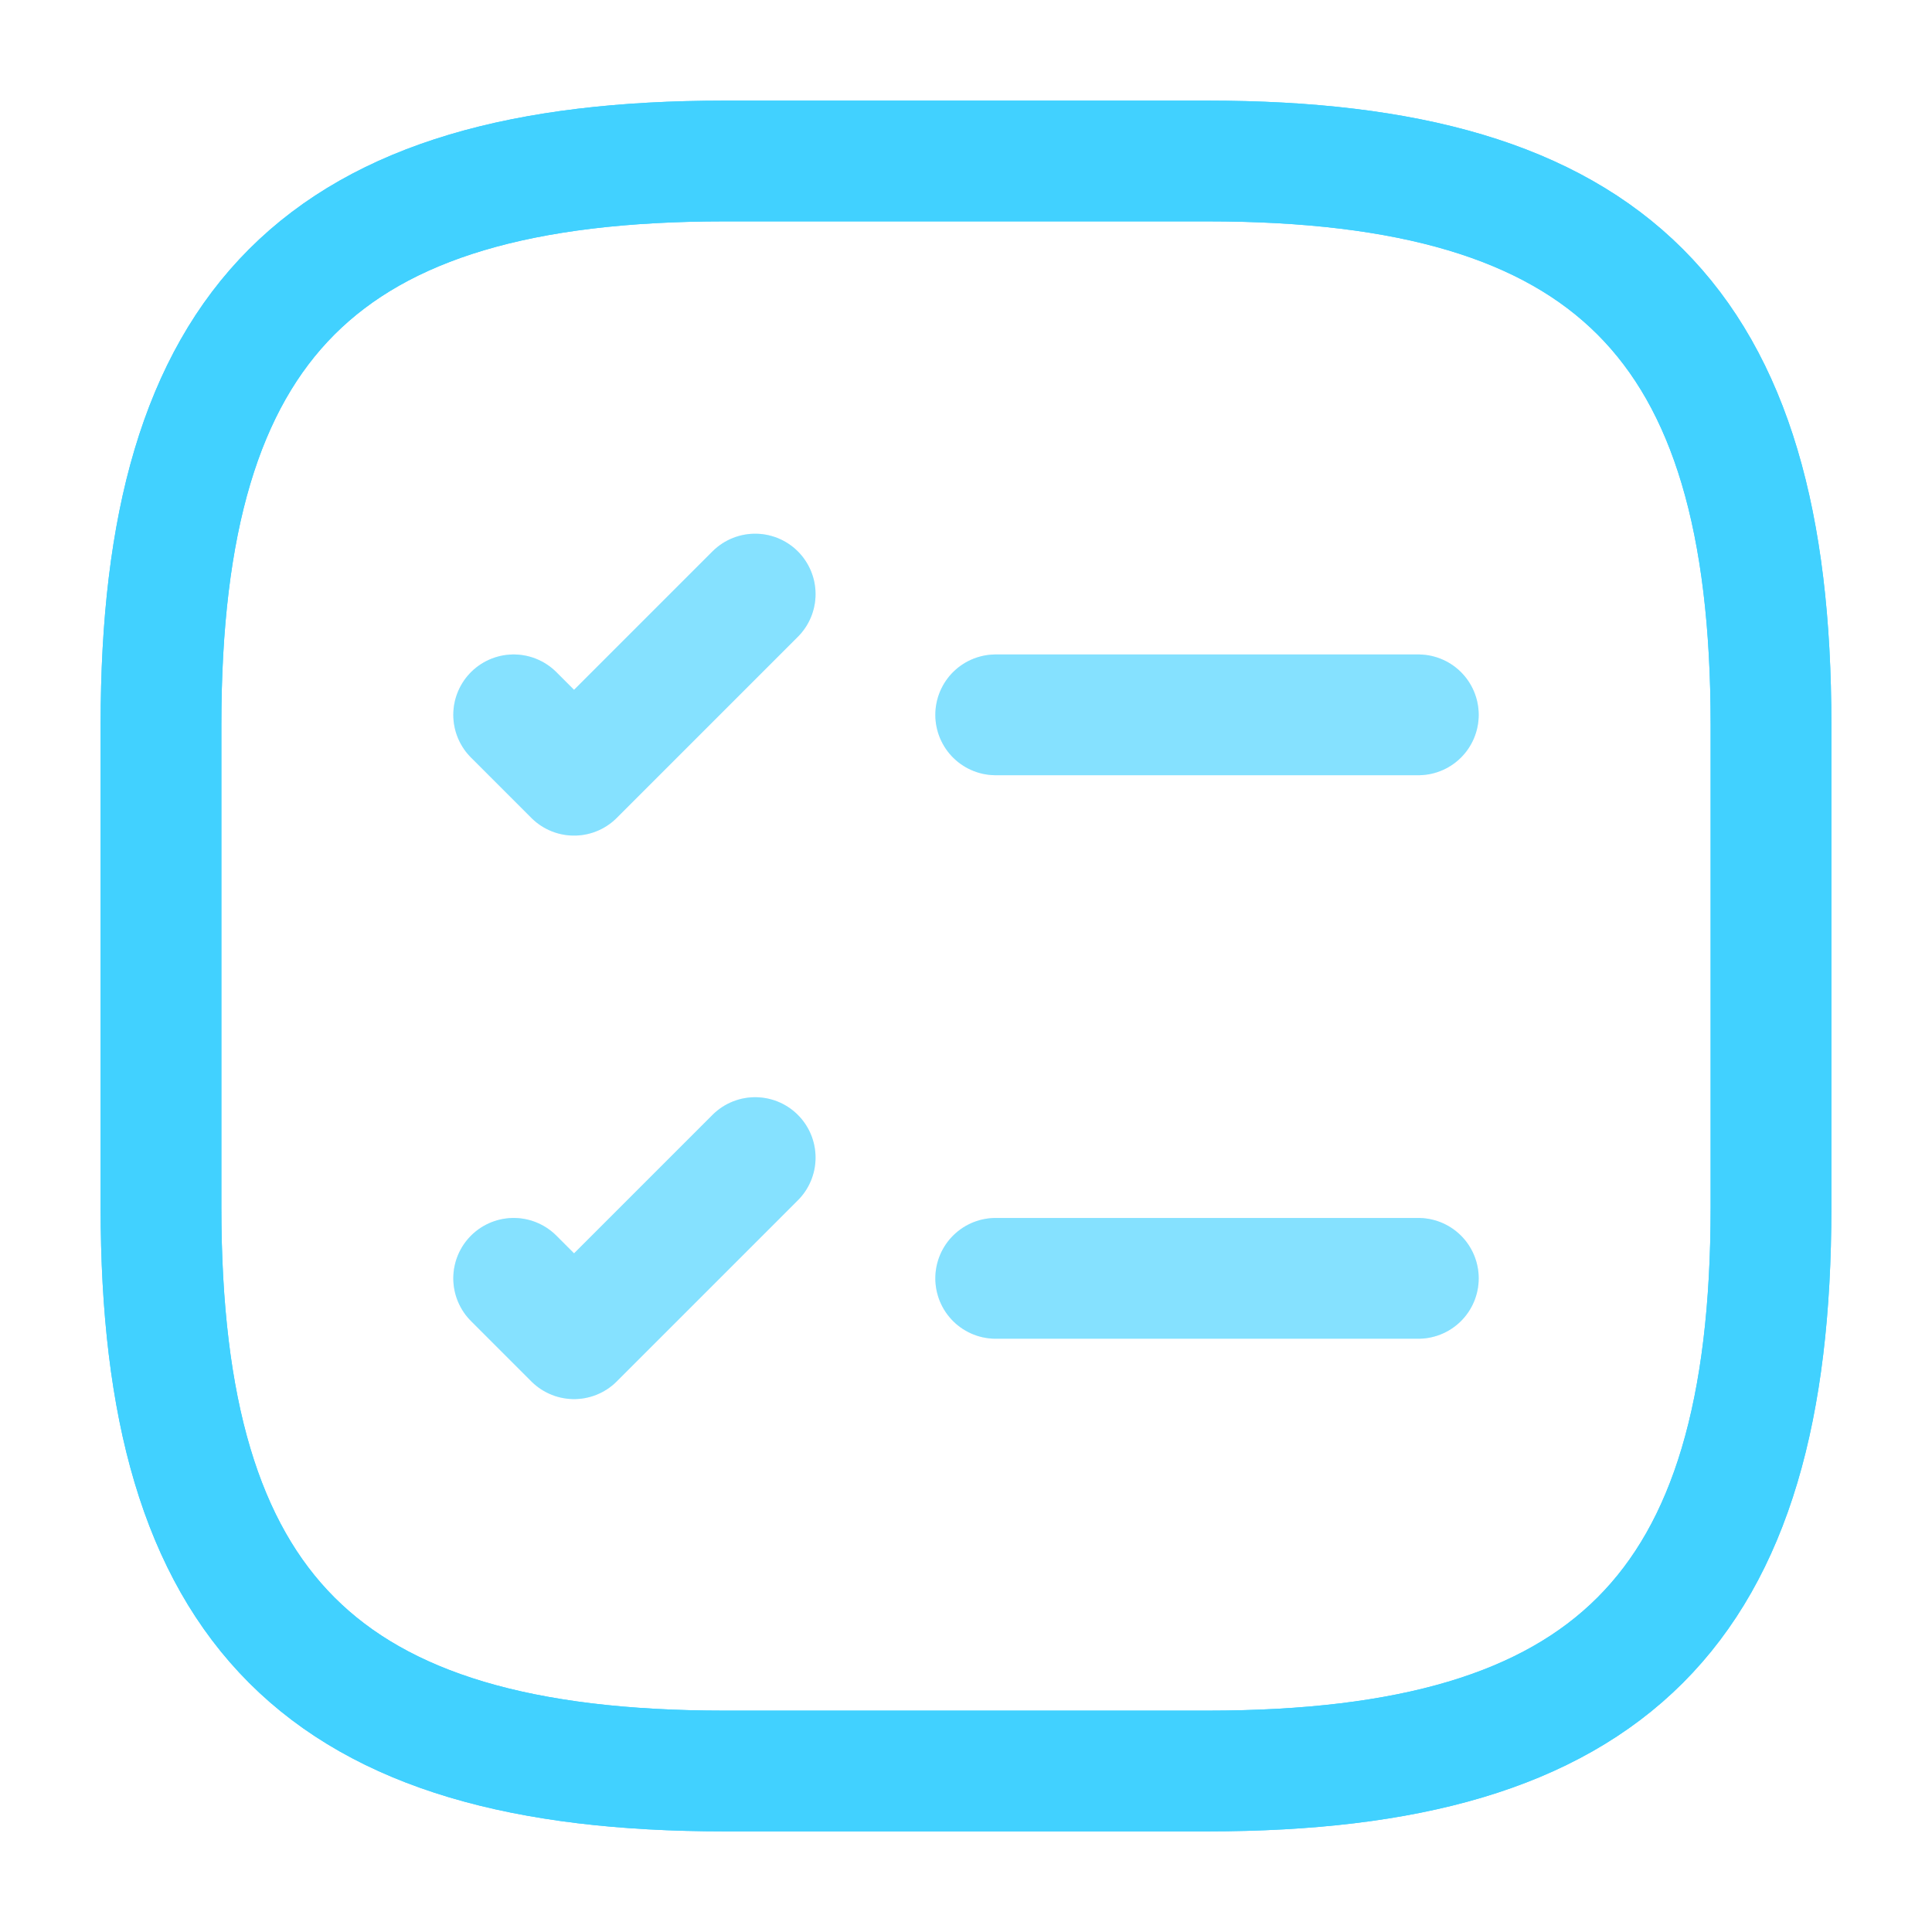 <svg width="193px" height="193px" viewBox="0 0 24.00 24.00" fill="none" xmlns="http://www.w3.org/2000/svg" stroke="#FFDD35"><g id="SVGRepo_bgCarrier" stroke-width="0"></g><g id="SVGRepo_tracerCarrier" stroke-linecap="round" stroke-linejoin="round" stroke="#FFDD35" stroke-width="0.48"> <path opacity="0.4" d="M12.369 8.88H17.619" stroke="#41D1FF" stroke-width="1.5" stroke-linecap="round" stroke-linejoin="round"></path> <path opacity="0.4" d="M6.381 8.88L7.131 9.63L9.381 7.38" stroke="#41D1FF" stroke-width="1.5" stroke-linecap="round" stroke-linejoin="round"></path> <path opacity="0.4" d="M12.369 15.88H17.619" stroke="#41D1FF" stroke-width="1.5" stroke-linecap="round" stroke-linejoin="round"></path> <path opacity="0.4" d="M6.381 15.88L7.131 16.63L9.381 14.38" stroke="#41D1FF" stroke-width="1.5" stroke-linecap="round" stroke-linejoin="round"></path> <path d="M9 22H15C20 22 22 20 22 15V9C22 4 20 2 15 2H9C4 2 2 4 2 9V15C2 20 4 22 9 22Z" stroke="#41D1FF" stroke-width="1.5" stroke-linecap="round" stroke-linejoin="round"></path> </g><g id="SVGRepo_iconCarrier"> <path opacity="0.4" d="M12.369 8.88H17.619" stroke="#41D1FF" stroke-width="1.5" stroke-linecap="round" stroke-linejoin="round"></path> <path opacity="0.4" d="M6.381 8.88L7.131 9.63L9.381 7.38" stroke="#41D1FF" stroke-width="1.5" stroke-linecap="round" stroke-linejoin="round"></path> <path opacity="0.4" d="M12.369 15.88H17.619" stroke="#41D1FF" stroke-width="1.5" stroke-linecap="round" stroke-linejoin="round"></path> <path opacity="0.4" d="M6.381 15.88L7.131 16.63L9.381 14.38" stroke="#41D1FF" stroke-width="1.5" stroke-linecap="round" stroke-linejoin="round"></path> <path d="M9 22H15C20 22 22 20 22 15V9C22 4 20 2 15 2H9C4 2 2 4 2 9V15C2 20 4 22 9 22Z" stroke="#41D1FF" stroke-width="1.5" stroke-linecap="round" stroke-linejoin="round"></path> </g></svg>